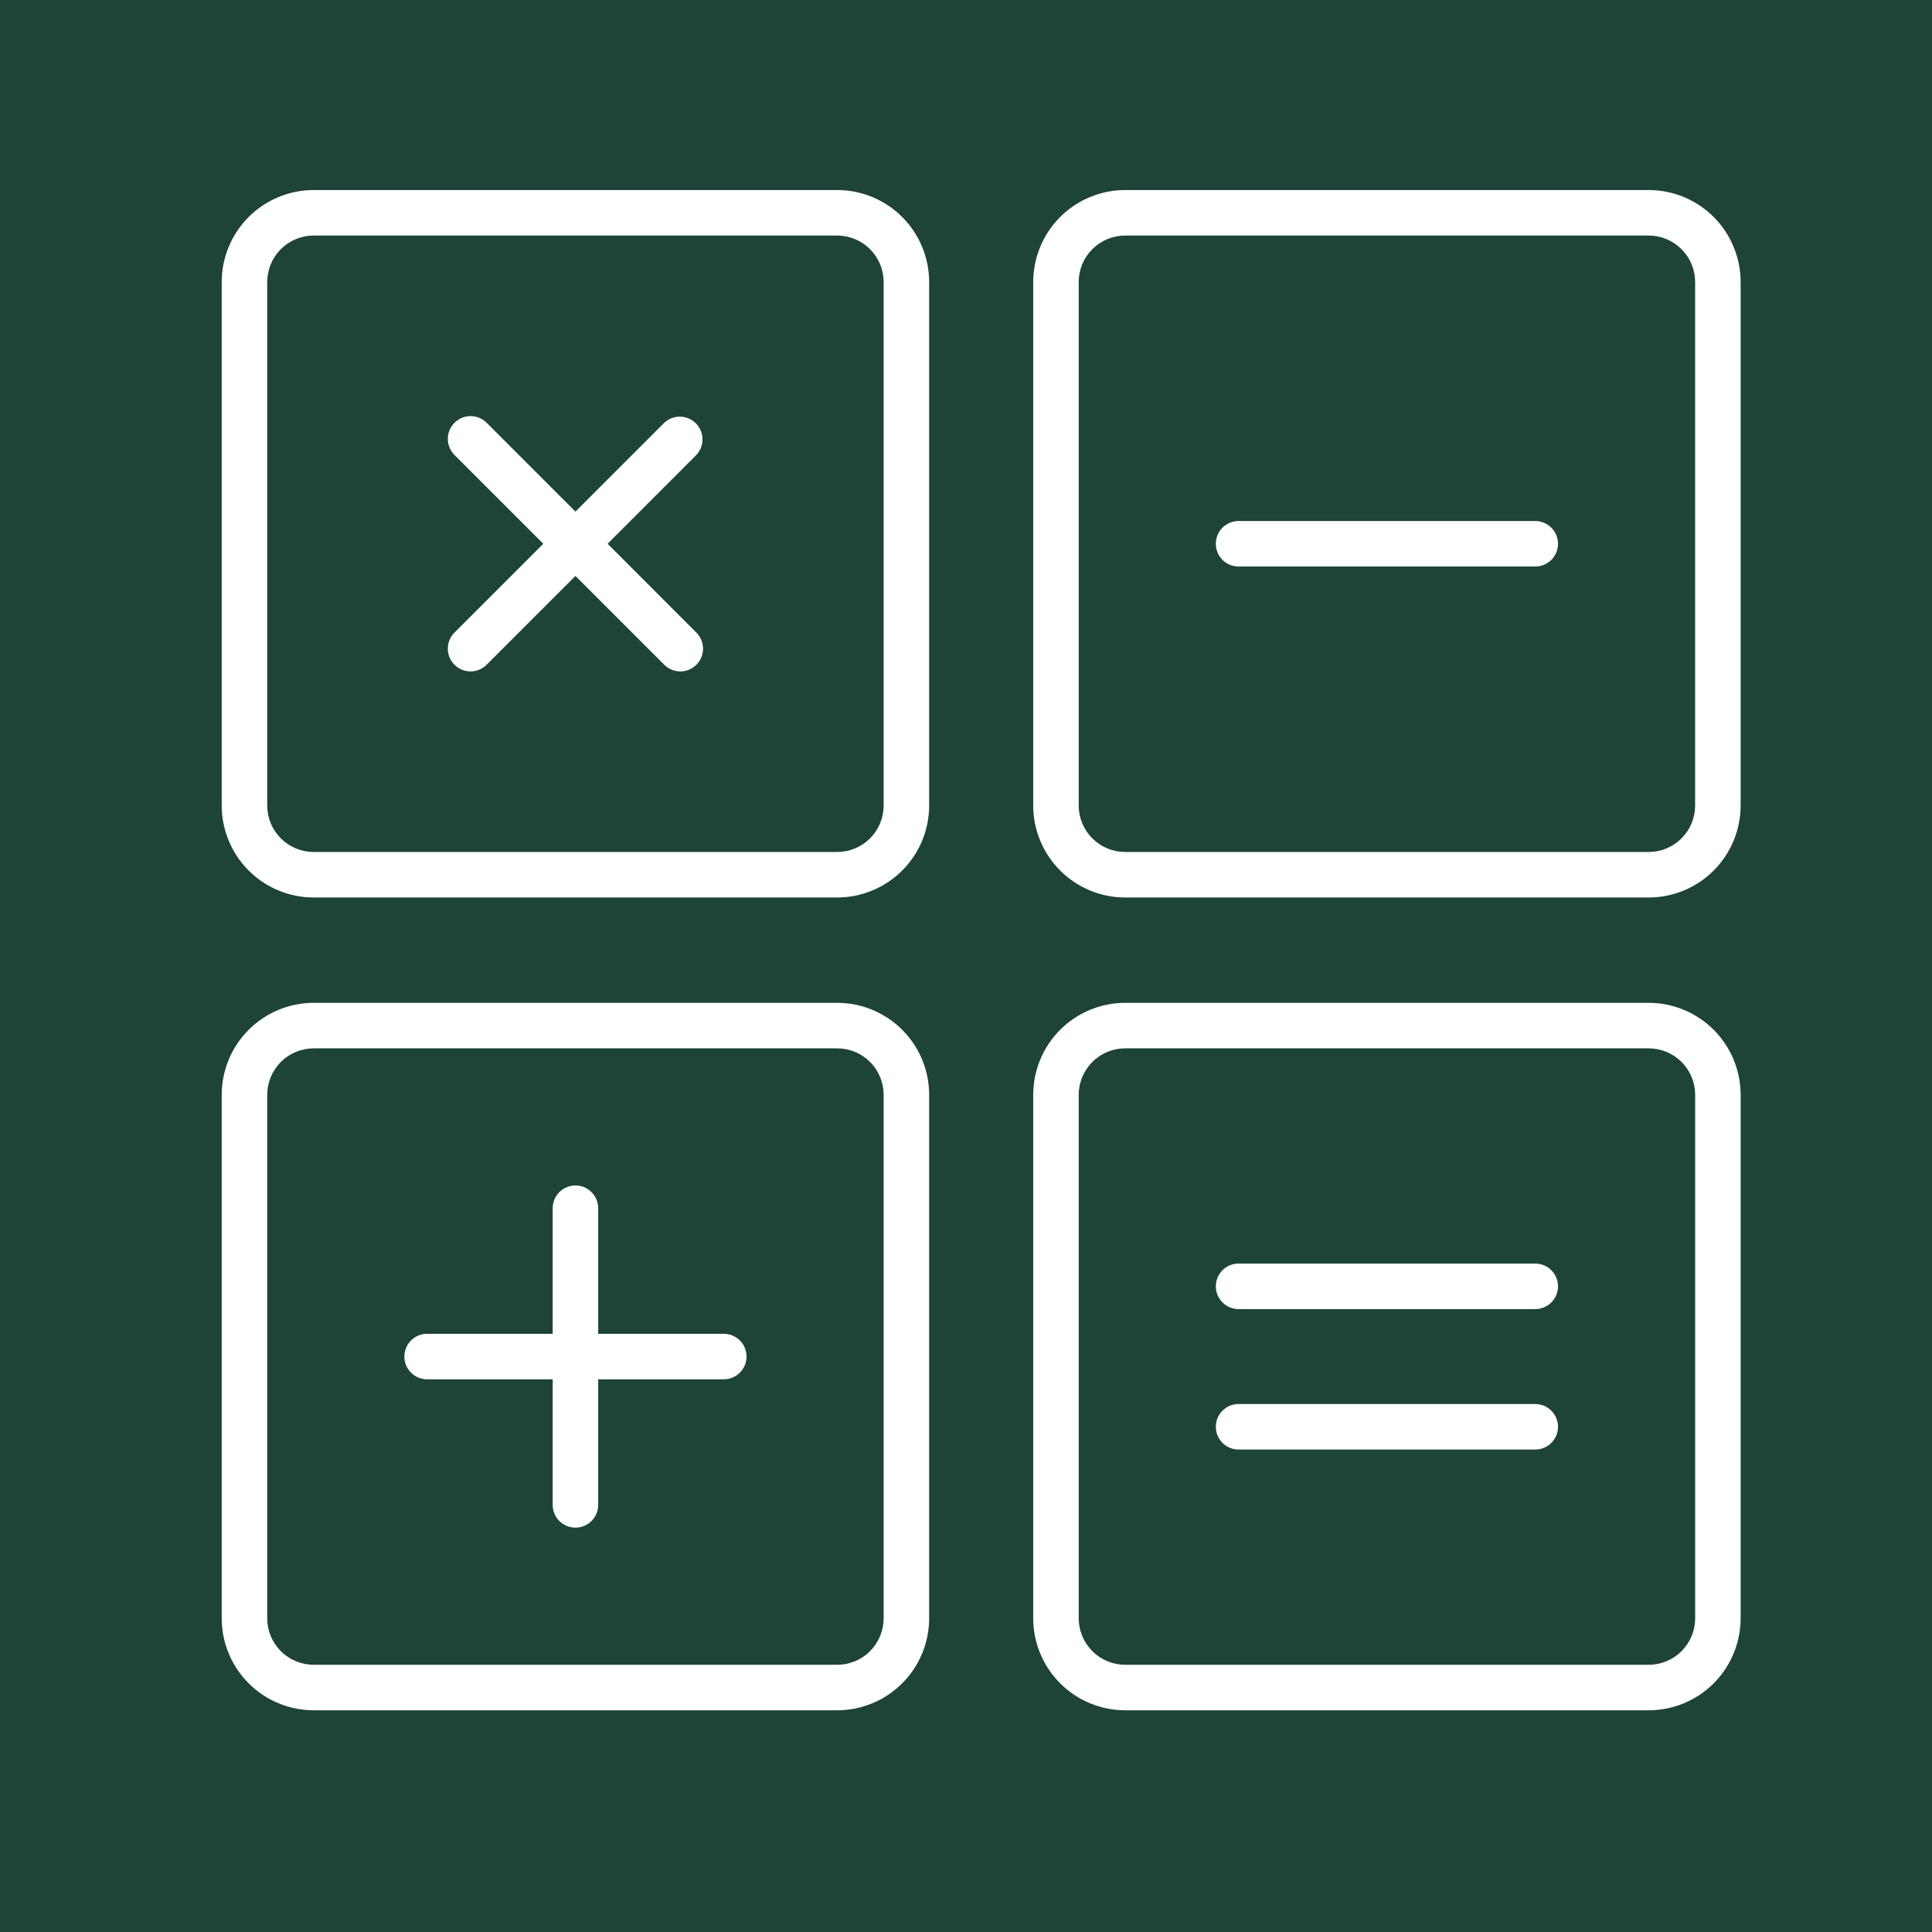 <svg width="61" height="61" viewBox="0 0 61 61" fill="none" xmlns="http://www.w3.org/2000/svg">
<rect width="61" height="61" fill="#1E4339"/>
<path d="M18.168 48.233C17.978 48.233 17.795 48.157 17.66 48.023C17.526 47.888 17.45 47.705 17.45 47.514V38.148C17.45 37.957 17.526 37.775 17.66 37.64C17.795 37.505 17.978 37.429 18.168 37.429C18.359 37.429 18.542 37.505 18.677 37.64C18.811 37.775 18.887 37.957 18.887 38.148V47.514C18.887 47.609 18.868 47.702 18.832 47.79C18.796 47.877 18.743 47.956 18.677 48.023C18.61 48.09 18.531 48.142 18.443 48.178C18.356 48.215 18.263 48.233 18.168 48.233Z" fill="white"/>
<path d="M22.852 43.55H13.485C13.295 43.55 13.112 43.474 12.977 43.339C12.842 43.205 12.767 43.022 12.767 42.831C12.767 42.641 12.842 42.458 12.977 42.323C13.112 42.188 13.295 42.113 13.485 42.113H22.852C23.043 42.113 23.226 42.188 23.36 42.323C23.495 42.458 23.571 42.641 23.571 42.831C23.571 43.022 23.495 43.205 23.36 43.339C23.226 43.474 23.043 43.55 22.852 43.55Z" fill="white"/>
<path d="M48.473 17.887H39.106C38.916 17.887 38.733 17.812 38.598 17.677C38.463 17.542 38.388 17.359 38.388 17.169C38.388 16.978 38.463 16.795 38.598 16.661C38.733 16.526 38.916 16.45 39.106 16.45H48.473C48.664 16.45 48.846 16.526 48.981 16.661C49.116 16.795 49.192 16.978 49.192 17.169C49.192 17.359 49.116 17.542 48.981 17.677C48.846 17.812 48.664 17.887 48.473 17.887Z" fill="white"/>
<path d="M48.473 41.333H39.106C38.916 41.333 38.733 41.257 38.598 41.122C38.463 40.987 38.388 40.805 38.388 40.614C38.388 40.423 38.463 40.241 38.598 40.106C38.733 39.971 38.916 39.895 39.106 39.895H48.473C48.664 39.895 48.846 39.971 48.981 40.106C49.116 40.241 49.192 40.423 49.192 40.614C49.192 40.805 49.116 40.987 48.981 41.122C48.846 41.257 48.664 41.333 48.473 41.333Z" fill="white"/>
<path d="M48.473 45.767H39.106C38.916 45.767 38.733 45.691 38.598 45.557C38.463 45.422 38.388 45.239 38.388 45.048C38.388 44.858 38.463 44.675 38.598 44.54C38.733 44.406 38.916 44.33 39.106 44.33H48.473C48.664 44.33 48.846 44.406 48.981 44.54C49.116 44.675 49.192 44.858 49.192 45.048C49.192 45.239 49.116 45.422 48.981 45.557C48.846 45.691 48.664 45.767 48.473 45.767Z" fill="white"/>
<path d="M26.434 54H9.903C9.133 53.999 8.396 53.693 7.851 53.148C7.307 52.604 7.001 51.866 7 51.097V34.566C7.001 33.796 7.307 33.058 7.851 32.514C8.396 31.97 9.134 31.663 9.903 31.663H26.434C27.203 31.663 27.941 31.97 28.486 32.514C29.03 33.058 29.336 33.796 29.337 34.566V51.097C29.336 51.866 29.03 52.604 28.486 53.148C27.941 53.693 27.203 53.999 26.434 54ZM9.903 33.1C9.515 33.101 9.142 33.255 8.867 33.53C8.593 33.805 8.438 34.177 8.437 34.566V51.097C8.438 51.485 8.592 51.858 8.867 52.133C9.142 52.408 9.515 52.562 9.903 52.563H26.434C26.823 52.562 27.195 52.408 27.47 52.133C27.745 51.858 27.899 51.485 27.9 51.097V34.566C27.899 34.177 27.745 33.804 27.47 33.529C27.195 33.255 26.822 33.1 26.433 33.1L9.903 33.1Z" fill="white"/>
<path d="M14.857 21.199C14.715 21.198 14.576 21.156 14.458 21.077C14.34 20.998 14.248 20.886 14.194 20.755C14.14 20.623 14.126 20.479 14.153 20.34C14.181 20.201 14.25 20.073 14.35 19.972L20.972 13.349C21.108 13.222 21.289 13.152 21.475 13.155C21.662 13.159 21.839 13.234 21.971 13.366C22.103 13.498 22.178 13.676 22.181 13.862C22.184 14.049 22.114 14.229 21.987 14.365L15.365 20.989C15.298 21.055 15.219 21.108 15.132 21.144C15.044 21.18 14.951 21.199 14.857 21.199Z" fill="white"/>
<path d="M21.48 21.199C21.386 21.199 21.292 21.18 21.205 21.144C21.118 21.108 21.039 21.055 20.972 20.988L14.35 14.365C14.215 14.23 14.139 14.048 14.139 13.857C14.139 13.666 14.215 13.484 14.35 13.349C14.485 13.214 14.667 13.138 14.858 13.138C15.049 13.138 15.231 13.214 15.366 13.349L21.987 19.972C22.087 20.073 22.156 20.201 22.183 20.34C22.211 20.48 22.197 20.624 22.143 20.755C22.088 20.886 21.996 20.999 21.878 21.078C21.76 21.157 21.621 21.199 21.479 21.199H21.48Z" fill="white"/>
<path d="M26.434 28.337H9.903C9.133 28.337 8.395 28.03 7.851 27.486C7.307 26.942 7.001 26.204 7 25.434V8.903C7.001 8.134 7.307 7.396 7.851 6.851C8.395 6.307 9.133 6.001 9.903 6H26.434C27.203 6.001 27.941 6.307 28.485 6.851C29.03 7.396 29.336 8.134 29.337 8.903V25.434C29.336 26.204 29.03 26.942 28.485 27.486C27.941 28.03 27.203 28.337 26.434 28.337ZM9.903 7.437C9.514 7.438 9.142 7.592 8.867 7.867C8.592 8.142 8.438 8.515 8.437 8.903V25.434C8.438 25.823 8.592 26.196 8.867 26.47C9.142 26.745 9.515 26.9 9.903 26.9H26.434C26.822 26.9 27.195 26.745 27.47 26.47C27.745 26.195 27.899 25.823 27.9 25.434V8.903C27.899 8.515 27.745 8.142 27.47 7.867C27.195 7.592 26.822 7.438 26.434 7.437H9.903Z" fill="white"/>
<path d="M52.055 54H35.525C34.755 53.999 34.017 53.693 33.473 53.148C32.929 52.604 32.623 51.866 32.622 51.097V34.566C32.623 33.796 32.929 33.058 33.473 32.514C34.017 31.97 34.755 31.663 35.525 31.663H52.055C52.825 31.663 53.563 31.97 54.107 32.514C54.651 33.058 54.957 33.796 54.958 34.566V51.097C54.957 51.866 54.651 52.604 54.107 53.149C53.563 53.693 52.825 53.999 52.055 54ZM35.525 33.1C35.136 33.1 34.763 33.255 34.489 33.53C34.214 33.805 34.059 34.177 34.059 34.566V51.097C34.059 51.485 34.214 51.858 34.489 52.133C34.764 52.408 35.136 52.562 35.525 52.563H52.055C52.444 52.563 52.817 52.408 53.092 52.133C53.367 51.858 53.522 51.485 53.522 51.097V34.566C53.522 34.177 53.367 33.804 53.092 33.529C52.817 33.255 52.444 33.1 52.055 33.1H35.525Z" fill="white"/>
<path d="M52.055 28.337H35.525C34.755 28.337 34.017 28.03 33.473 27.486C32.929 26.942 32.623 26.204 32.622 25.434V8.903C32.623 8.134 32.929 7.396 33.473 6.851C34.017 6.307 34.755 6.001 35.525 6H52.055C52.825 6.001 53.563 6.307 54.107 6.851C54.651 7.396 54.957 8.134 54.958 8.903V25.434C54.957 26.204 54.651 26.942 54.107 27.486C53.563 28.03 52.825 28.337 52.055 28.337ZM35.525 7.437C35.136 7.438 34.763 7.592 34.489 7.867C34.214 8.142 34.059 8.515 34.059 8.903V25.434C34.059 25.823 34.214 26.195 34.489 26.47C34.764 26.745 35.136 26.9 35.525 26.9H52.055C52.444 26.9 52.817 26.745 53.091 26.47C53.366 26.195 53.521 25.823 53.521 25.434V8.903C53.521 8.515 53.366 8.142 53.091 7.867C52.816 7.592 52.443 7.437 52.054 7.437H35.525Z" fill="white"/>
</svg>
